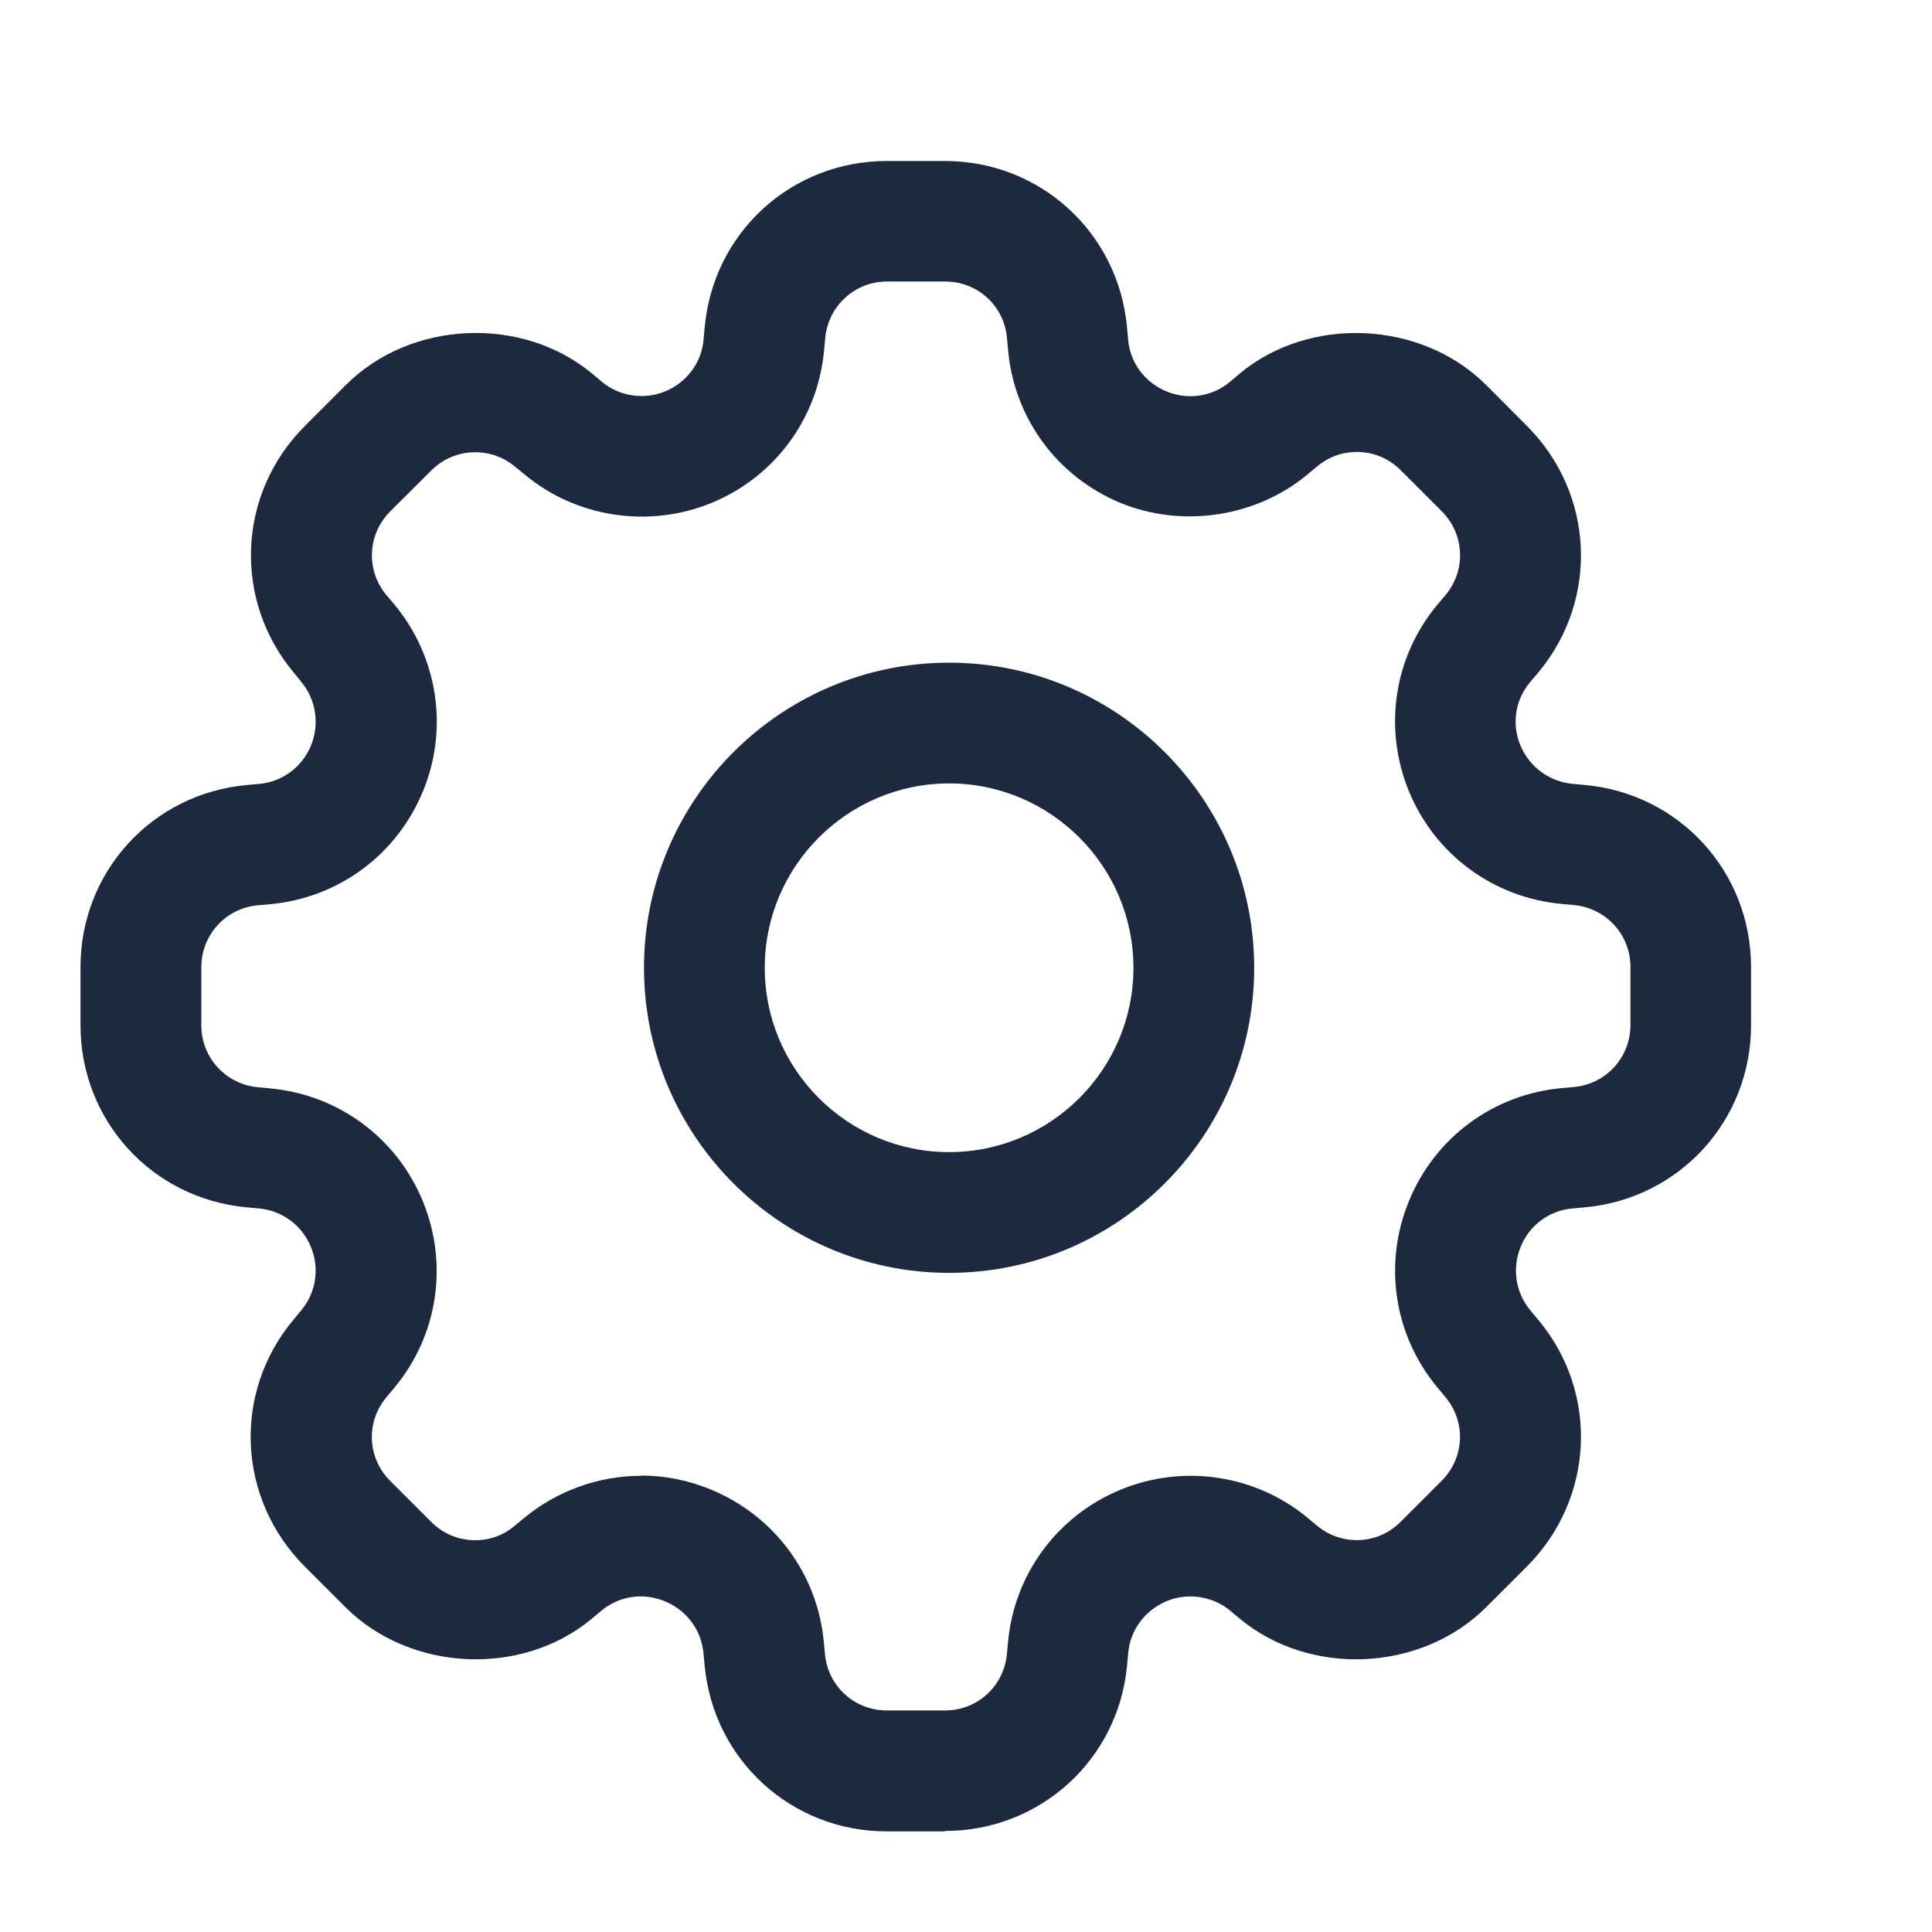 <svg width="24" height="24" viewBox="0 0 24 24" fill="none" xmlns="http://www.w3.org/2000/svg">
<mask id="mask0_1888_8819" style="mask-type:alpha" maskUnits="userSpaceOnUse" x="0" y="0" width="24" height="24">
<rect width="24" height="24" fill="#C4C4C4"/>
</mask>
<g mask="url(#mask0_1888_8819)">
<path d="M11.79 8.232C9.7 8.232 8 9.932 8 12.022C8 14.112 9.7 15.812 11.79 15.812C13.88 15.812 15.58 14.112 15.58 12.022C15.58 9.932 13.88 8.232 11.79 8.232ZM11.79 14.312C10.528 14.312 9.5 13.286 9.5 12.022C9.5 10.758 10.53 9.732 11.79 9.732C13.05 9.732 14.08 10.758 14.08 12.022C14.08 13.286 13.052 14.312 11.79 14.312Z" fill="#1C293E"/>
<path d="M11.737 22.75H11.015C9.832 22.75 8.861 21.862 8.753 20.686L8.739 20.539C8.714 20.252 8.532 20.006 8.267 19.895C7.981 19.775 7.685 19.83 7.469 20.01L7.353 20.107C6.485 20.832 5.1 20.77 4.293 19.967L3.783 19.457C2.947 18.617 2.887 17.303 3.643 16.397L3.741 16.279C3.927 16.057 3.971 15.756 3.863 15.492C3.753 15.22 3.505 15.038 3.217 15.012L3.067 14.998C1.887 14.891 1 13.918 1 12.736V12.014C1 10.831 1.888 9.86 3.064 9.752L3.22 9.738C3.505 9.713 3.75 9.531 3.862 9.265C3.972 8.995 3.927 8.692 3.742 8.47L3.648 8.354C2.891 7.446 2.95 6.131 3.785 5.294L4.297 4.782C5.101 3.978 6.485 3.917 7.357 4.642L7.473 4.74C7.691 4.924 8.001 4.97 8.263 4.862C8.533 4.75 8.715 4.504 8.74 4.219L8.754 4.066C8.861 2.886 9.834 2 11.016 2H11.738C12.921 2 13.892 2.888 14 4.064L14.014 4.22C14.039 4.505 14.22 4.75 14.486 4.86C14.763 4.977 15.066 4.922 15.28 4.743L15.4 4.641C16.267 3.918 17.654 3.979 18.46 4.781L18.97 5.293C19.806 6.131 19.866 7.446 19.11 8.353L19.01 8.471C18.822 8.691 18.776 8.993 18.887 9.259C18.999 9.529 19.247 9.709 19.533 9.737L19.685 9.751C20.865 9.858 21.752 10.831 21.752 12.013V12.736C21.752 13.919 20.864 14.89 19.688 14.998L19.533 15.012C19.249 15.036 19.003 15.217 18.893 15.482C18.78 15.754 18.826 16.056 19.01 16.277L19.11 16.397C19.866 17.302 19.806 18.617 18.97 19.457L18.46 19.967C17.653 20.771 16.27 20.831 15.4 20.107L15.285 20.011C15.068 19.828 14.755 19.781 14.495 19.889C14.222 20.003 14.04 20.249 14.015 20.535L14.001 20.685C13.894 21.858 12.921 22.745 11.739 22.745L11.737 22.75ZM7.964 18.33C8.264 18.33 8.557 18.39 8.834 18.505C9.624 18.833 10.158 19.559 10.234 20.401L10.248 20.548C10.285 20.948 10.615 21.248 11.018 21.248H11.74C12.14 21.248 12.47 20.948 12.508 20.548L12.522 20.4C12.598 19.558 13.132 18.833 13.914 18.508C14.707 18.178 15.61 18.326 16.247 18.858L16.36 18.952C16.538 19.1 16.726 19.132 16.853 19.132C17.059 19.132 17.253 19.052 17.399 18.905L17.909 18.395C18.193 18.111 18.214 17.665 17.957 17.357L17.857 17.237C17.315 16.587 17.18 15.697 17.505 14.914C17.831 14.124 18.557 13.594 19.399 13.517L19.554 13.503C19.951 13.466 20.254 13.136 20.254 12.733V12.011C20.254 11.611 19.951 11.281 19.552 11.243L19.4 11.229C18.554 11.151 17.83 10.619 17.505 9.836C17.179 9.048 17.315 8.158 17.858 7.509L17.958 7.391C18.215 7.081 18.194 6.635 17.91 6.351L17.4 5.841C17.254 5.694 17.06 5.614 16.854 5.614C16.727 5.614 16.539 5.646 16.362 5.794L16.242 5.894C15.608 6.422 14.692 6.564 13.92 6.248C13.132 5.921 12.6 5.196 12.523 4.352L12.509 4.197C12.474 3.8 12.144 3.497 11.742 3.497H11.019C10.619 3.497 10.289 3.8 10.251 4.199L10.237 4.351C10.161 5.194 9.629 5.919 8.847 6.244C8.06 6.57 7.154 6.427 6.517 5.894L6.399 5.798C6.219 5.648 6.031 5.618 5.904 5.618C5.698 5.618 5.504 5.698 5.358 5.844L4.846 6.354C4.564 6.638 4.543 7.084 4.8 7.392L4.9 7.51C5.44 8.163 5.577 9.054 5.252 9.835C4.925 10.623 4.2 11.155 3.357 11.232L3.201 11.246C2.804 11.283 2.501 11.613 2.501 12.016V12.738C2.501 13.138 2.804 13.468 3.203 13.506L3.353 13.52C4.201 13.598 4.926 14.132 5.25 14.916C5.575 15.702 5.44 16.591 4.897 17.241L4.801 17.356C4.541 17.666 4.563 18.112 4.847 18.396L5.357 18.906C5.503 19.053 5.697 19.133 5.903 19.133C6.03 19.133 6.218 19.103 6.395 18.953L6.511 18.857C6.917 18.521 7.434 18.333 7.964 18.333V18.33Z" fill="#1C293E"/>
</g>
</svg>
